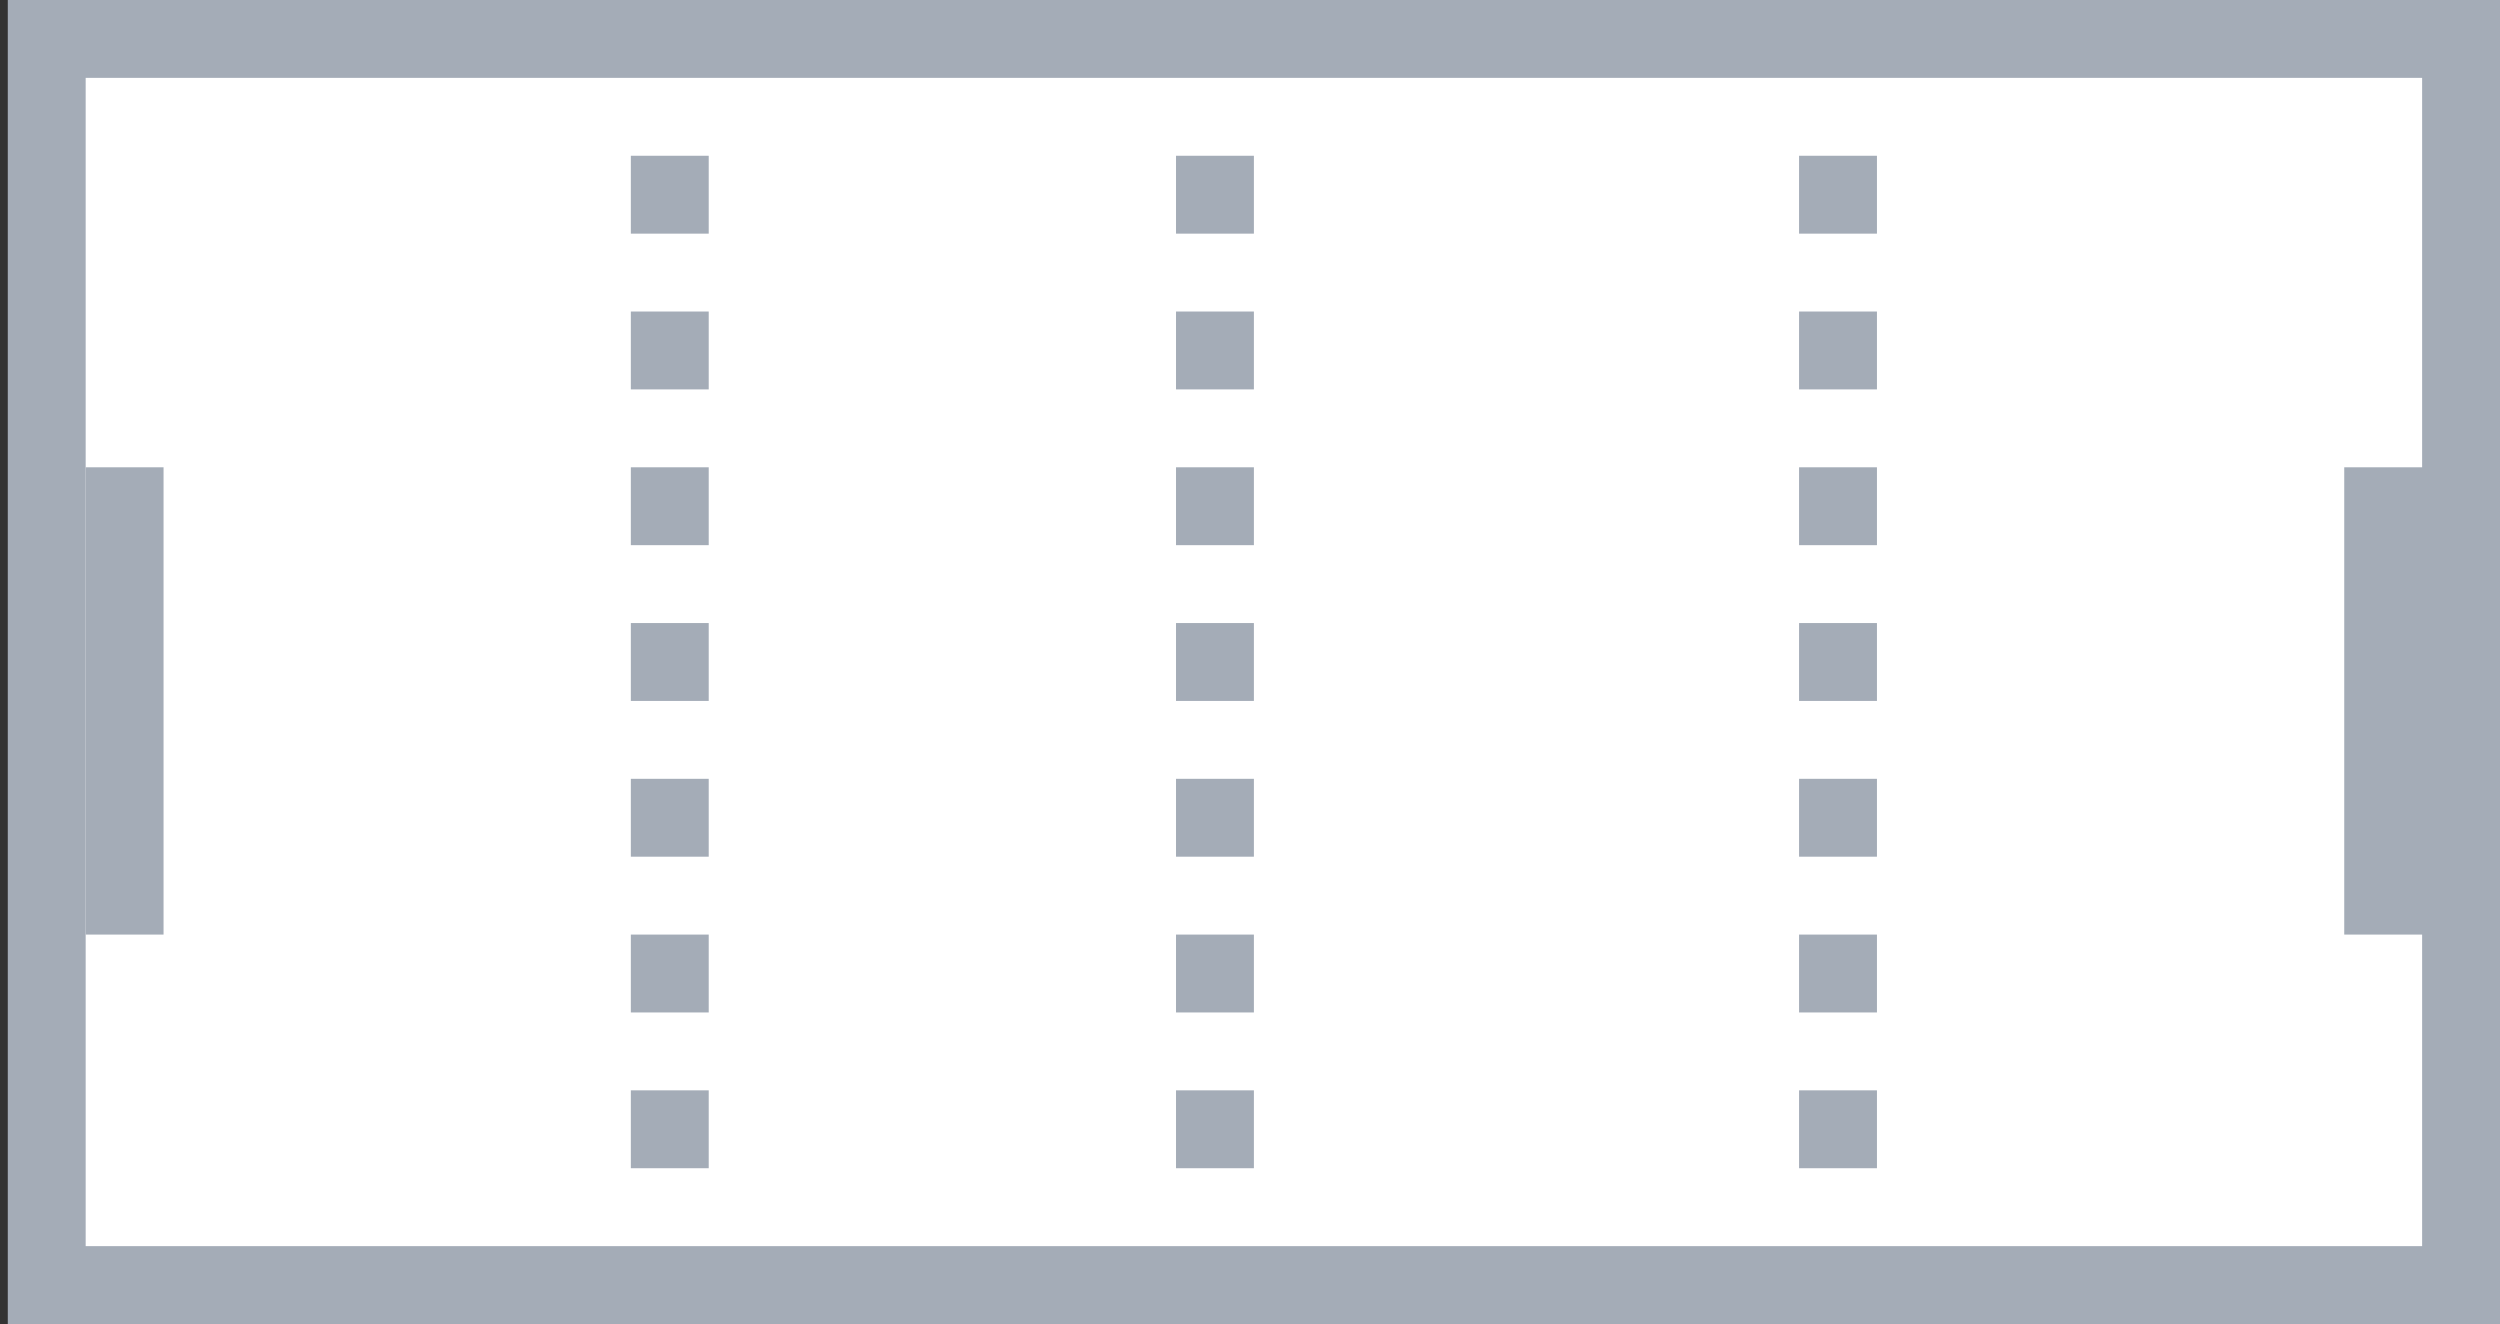 <?xml version="1.0" encoding="utf-8"?>
<!-- Generator: Adobe Illustrator 19.0.0, SVG Export Plug-In . SVG Version: 6.00 Build 0)  -->
<svg version="1.1" id="Слой_1" xmlns="http://www.w3.org/2000/svg" xmlns:xlink="http://www.w3.org/1999/xlink" x="0px" y="0px"
	 viewBox="0 0 32.1 17" style="enable-background:new 0 0 32.1 17;" xml:space="preserve">
<rect x="0" y="0" width="32.1" height="17" fill="#333333" stroke="none"/>
<style type="text/css">
	.st0{fill:#FFFFFF;}
	.st1{fill:none;stroke:#A4ACB7;stroke-miterlimit:10;}
	.st2{fill:none;stroke:#A4ACB7;stroke-miterlimit:10;stroke-dasharray:1,1;}
	.st3{fill:#A4ACB7;}
</style>
<rect x="0.6" y="0.5" class="st0" width="31" height="16"/>
<rect x="0.6" y="0.5" class="st1" width="31" height="16"/>
<line class="st0" x1="16.1" y1="1" x2="16.1" y2="16"/>
<line class="st1" x1="15.6" y1="1" x2="15.6" y2="1"/>
<line class="st2" x1="15.6" y1="2" x2="15.6" y2="15"/>
<line class="st1" x1="15.6" y1="16" x2="15.6" y2="16"/>
<line class="st0" x1="8.1" y1="1" x2="8.1" y2="16"/>
<line class="st1" x1="8.6" y1="1" x2="8.6" y2="1"/>
<line class="st2" x1="8.6" y1="2" x2="8.6" y2="15"/>
<line class="st1" x1="8.6" y1="16" x2="8.6" y2="16"/>
<line class="st0" x1="23.1" y1="1" x2="23.1" y2="16"/>
<line class="st1" x1="23.6" y1="1" x2="23.6" y2="1"/>
<line class="st2" x1="23.6" y1="2" x2="23.6" y2="15"/>
<line class="st1" x1="23.6" y1="16" x2="23.6" y2="16"/>
<rect x="30.1" y="6" class="st3" width="2" height="6"/>
<rect x="1.1" y="6" class="st3" width="1" height="6"/>
</svg>
